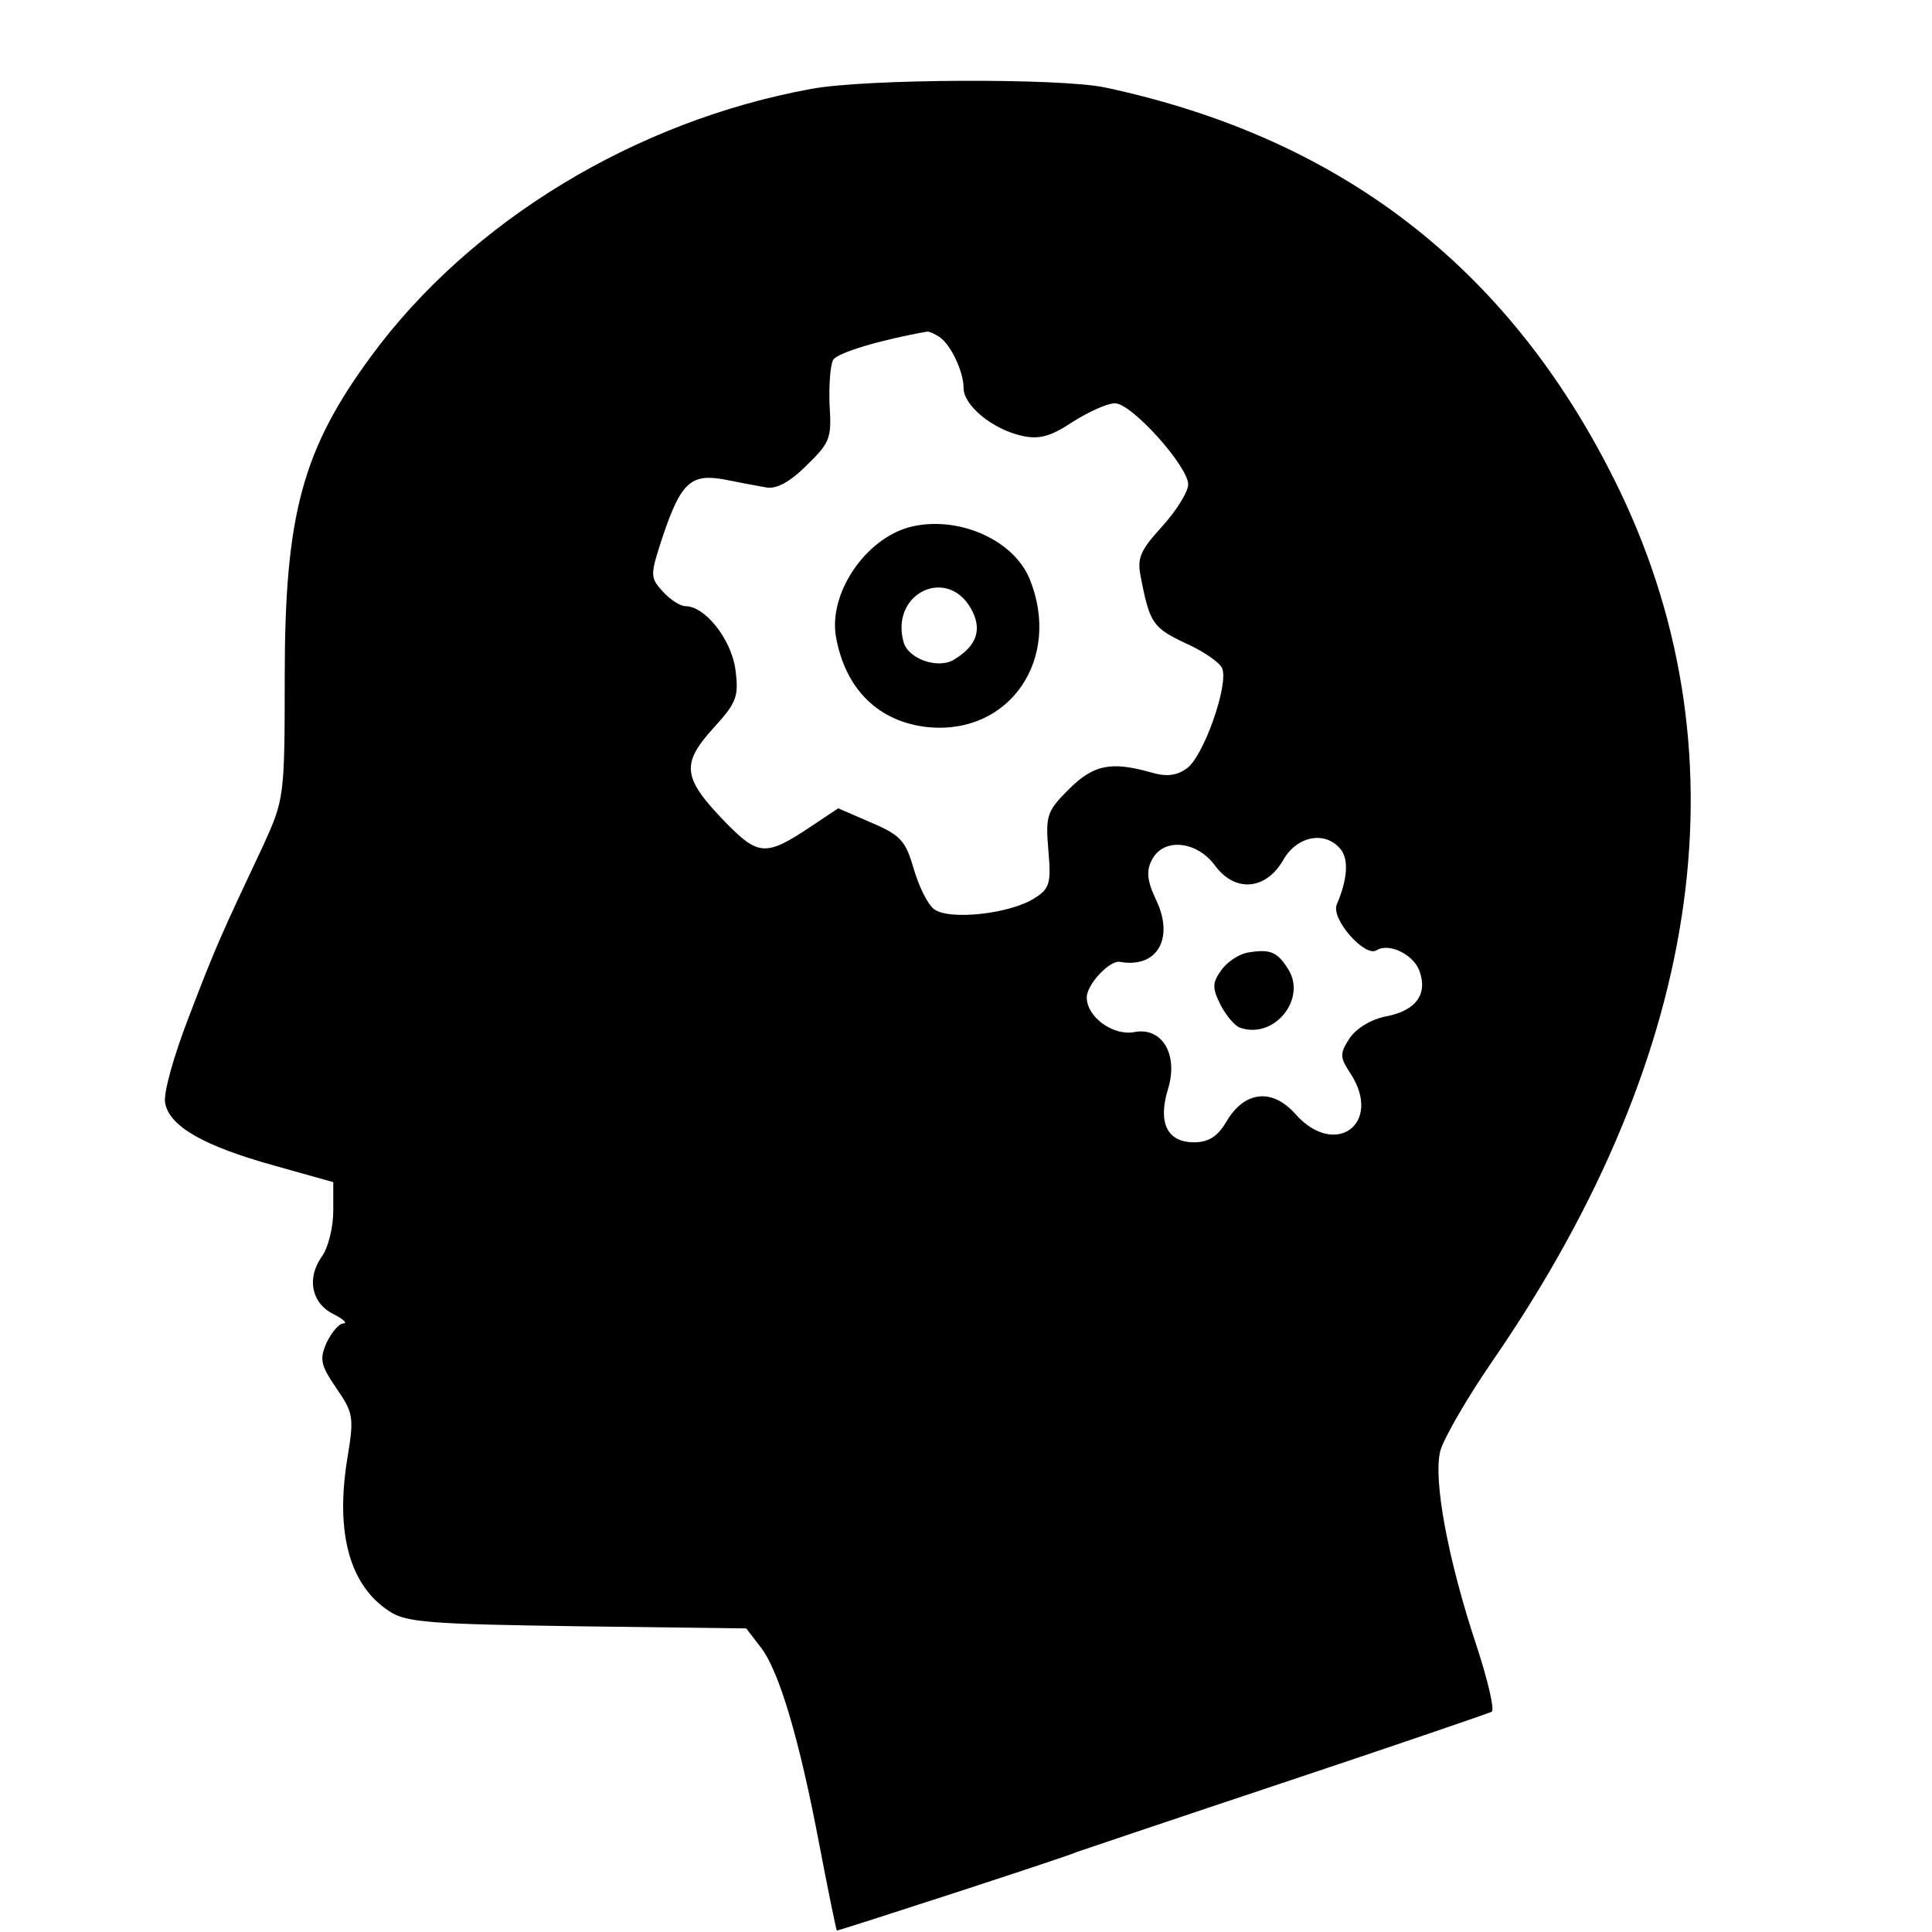 <?xml version="1.0" standalone="no"?>
<!DOCTYPE svg PUBLIC "-//W3C//DTD SVG 20010904//EN"
 "http://www.w3.org/TR/2001/REC-SVG-20010904/DTD/svg10.dtd">
<svg version="1.0" xmlns="http://www.w3.org/2000/svg"
 width="16pt" height="16pt" viewBox="0 0 16 16"
 preserveAspectRatio="xMidYMid meet">
<g transform="translate(0,16) scale(0.006,-0.006)"
fill="#000000" stroke="none">
<path d="M1120 2544 c-242 -44 -470 -182 -607 -368 -96 -130 -120 -220 -120
-444 0 -167 -1 -169 -30 -233 -57 -121 -65 -138 -102 -235 -21 -54 -36 -107
-33 -120 6 -32 53 -59 150 -86 l82 -23 0 -40 c0 -22 -7 -51 -16 -63 -21 -30
-14 -64 16 -79 14 -7 20 -13 14 -13 -6 0 -16 -12 -23 -26 -10 -23 -9 -31 13
-63 24 -35 25 -40 15 -100 -16 -101 4 -173 58 -208 23 -16 58 -18 260 -21
l233 -3 20 -26 c25 -32 53 -125 81 -273 12 -63 23 -116 24 -118 1 -1 330 106
330 108 0 0 127 43 283 95 156 52 287 97 291 99 4 3 -5 42 -20 88 -41 123 -61
233 -51 272 5 18 38 75 74 127 293 427 350 846 166 1214 -147 294 -379 472
-703 541 -62 13 -330 12 -405 -2z m176 -342 c16 -10 34 -48 34 -71 0 -24 40
-57 81 -66 23 -5 39 -1 69 19 22 14 48 26 59 26 23 0 101 -87 101 -112 0 -10
-16 -36 -36 -58 -31 -34 -35 -44 -29 -72 12 -62 17 -68 61 -89 25 -11 48 -27
51 -35 9 -23 -26 -122 -49 -138 -14 -10 -28 -12 -51 -5 -54 15 -78 10 -112
-24 -30 -30 -32 -36 -28 -84 4 -45 2 -53 -19 -66 -34 -22 -119 -31 -139 -15
-9 7 -21 32 -28 56 -11 38 -18 46 -58 63 l-46 20 -36 -24 c-64 -43 -74 -42
-120 5 -59 61 -61 80 -17 129 33 36 36 44 31 82 -6 42 -42 87 -69 87 -7 0 -21
9 -31 20 -18 20 -18 22 0 77 25 74 39 86 84 78 20 -4 46 -9 58 -11 14 -3 33 7
56 30 33 32 35 38 32 84 -1 27 1 55 5 62 6 10 67 28 130 39 3 0 10 -3 16 -7z
m554 -707 c12 -14 10 -42 -5 -77 -8 -20 39 -73 55 -63 17 11 51 -6 59 -28 12
-32 -4 -55 -45 -63 -21 -4 -41 -16 -51 -30 -14 -22 -14 -26 1 -49 45 -69 -21
-118 -76 -56 -32 36 -70 32 -95 -10 -12 -21 -25 -29 -45 -29 -37 0 -50 27 -36
73 15 48 -8 87 -47 79 -29 -5 -65 21 -65 48 0 18 32 52 46 49 51 -9 75 32 50
85 -13 27 -14 41 -6 56 16 31 62 26 87 -8 28 -38 71 -34 95 9 19 32 57 39 78
14z"/>
<path d="M1255 1939 c-62 -17 -112 -93 -101 -152 13 -72 59 -117 127 -124 113
-11 185 95 140 205 -23 55 -101 88 -166 71z m85 -112 c16 -28 9 -51 -22 -70
-22 -15 -65 0 -71 24 -18 67 60 104 93 46z"/>
<path d="M1723 1352 c-13 -2 -29 -13 -37 -24 -13 -18 -13 -25 -1 -49 8 -15 20
-29 27 -31 47 -16 92 40 66 81 -15 24 -25 28 -55 23z"/>
</g>
</svg>
